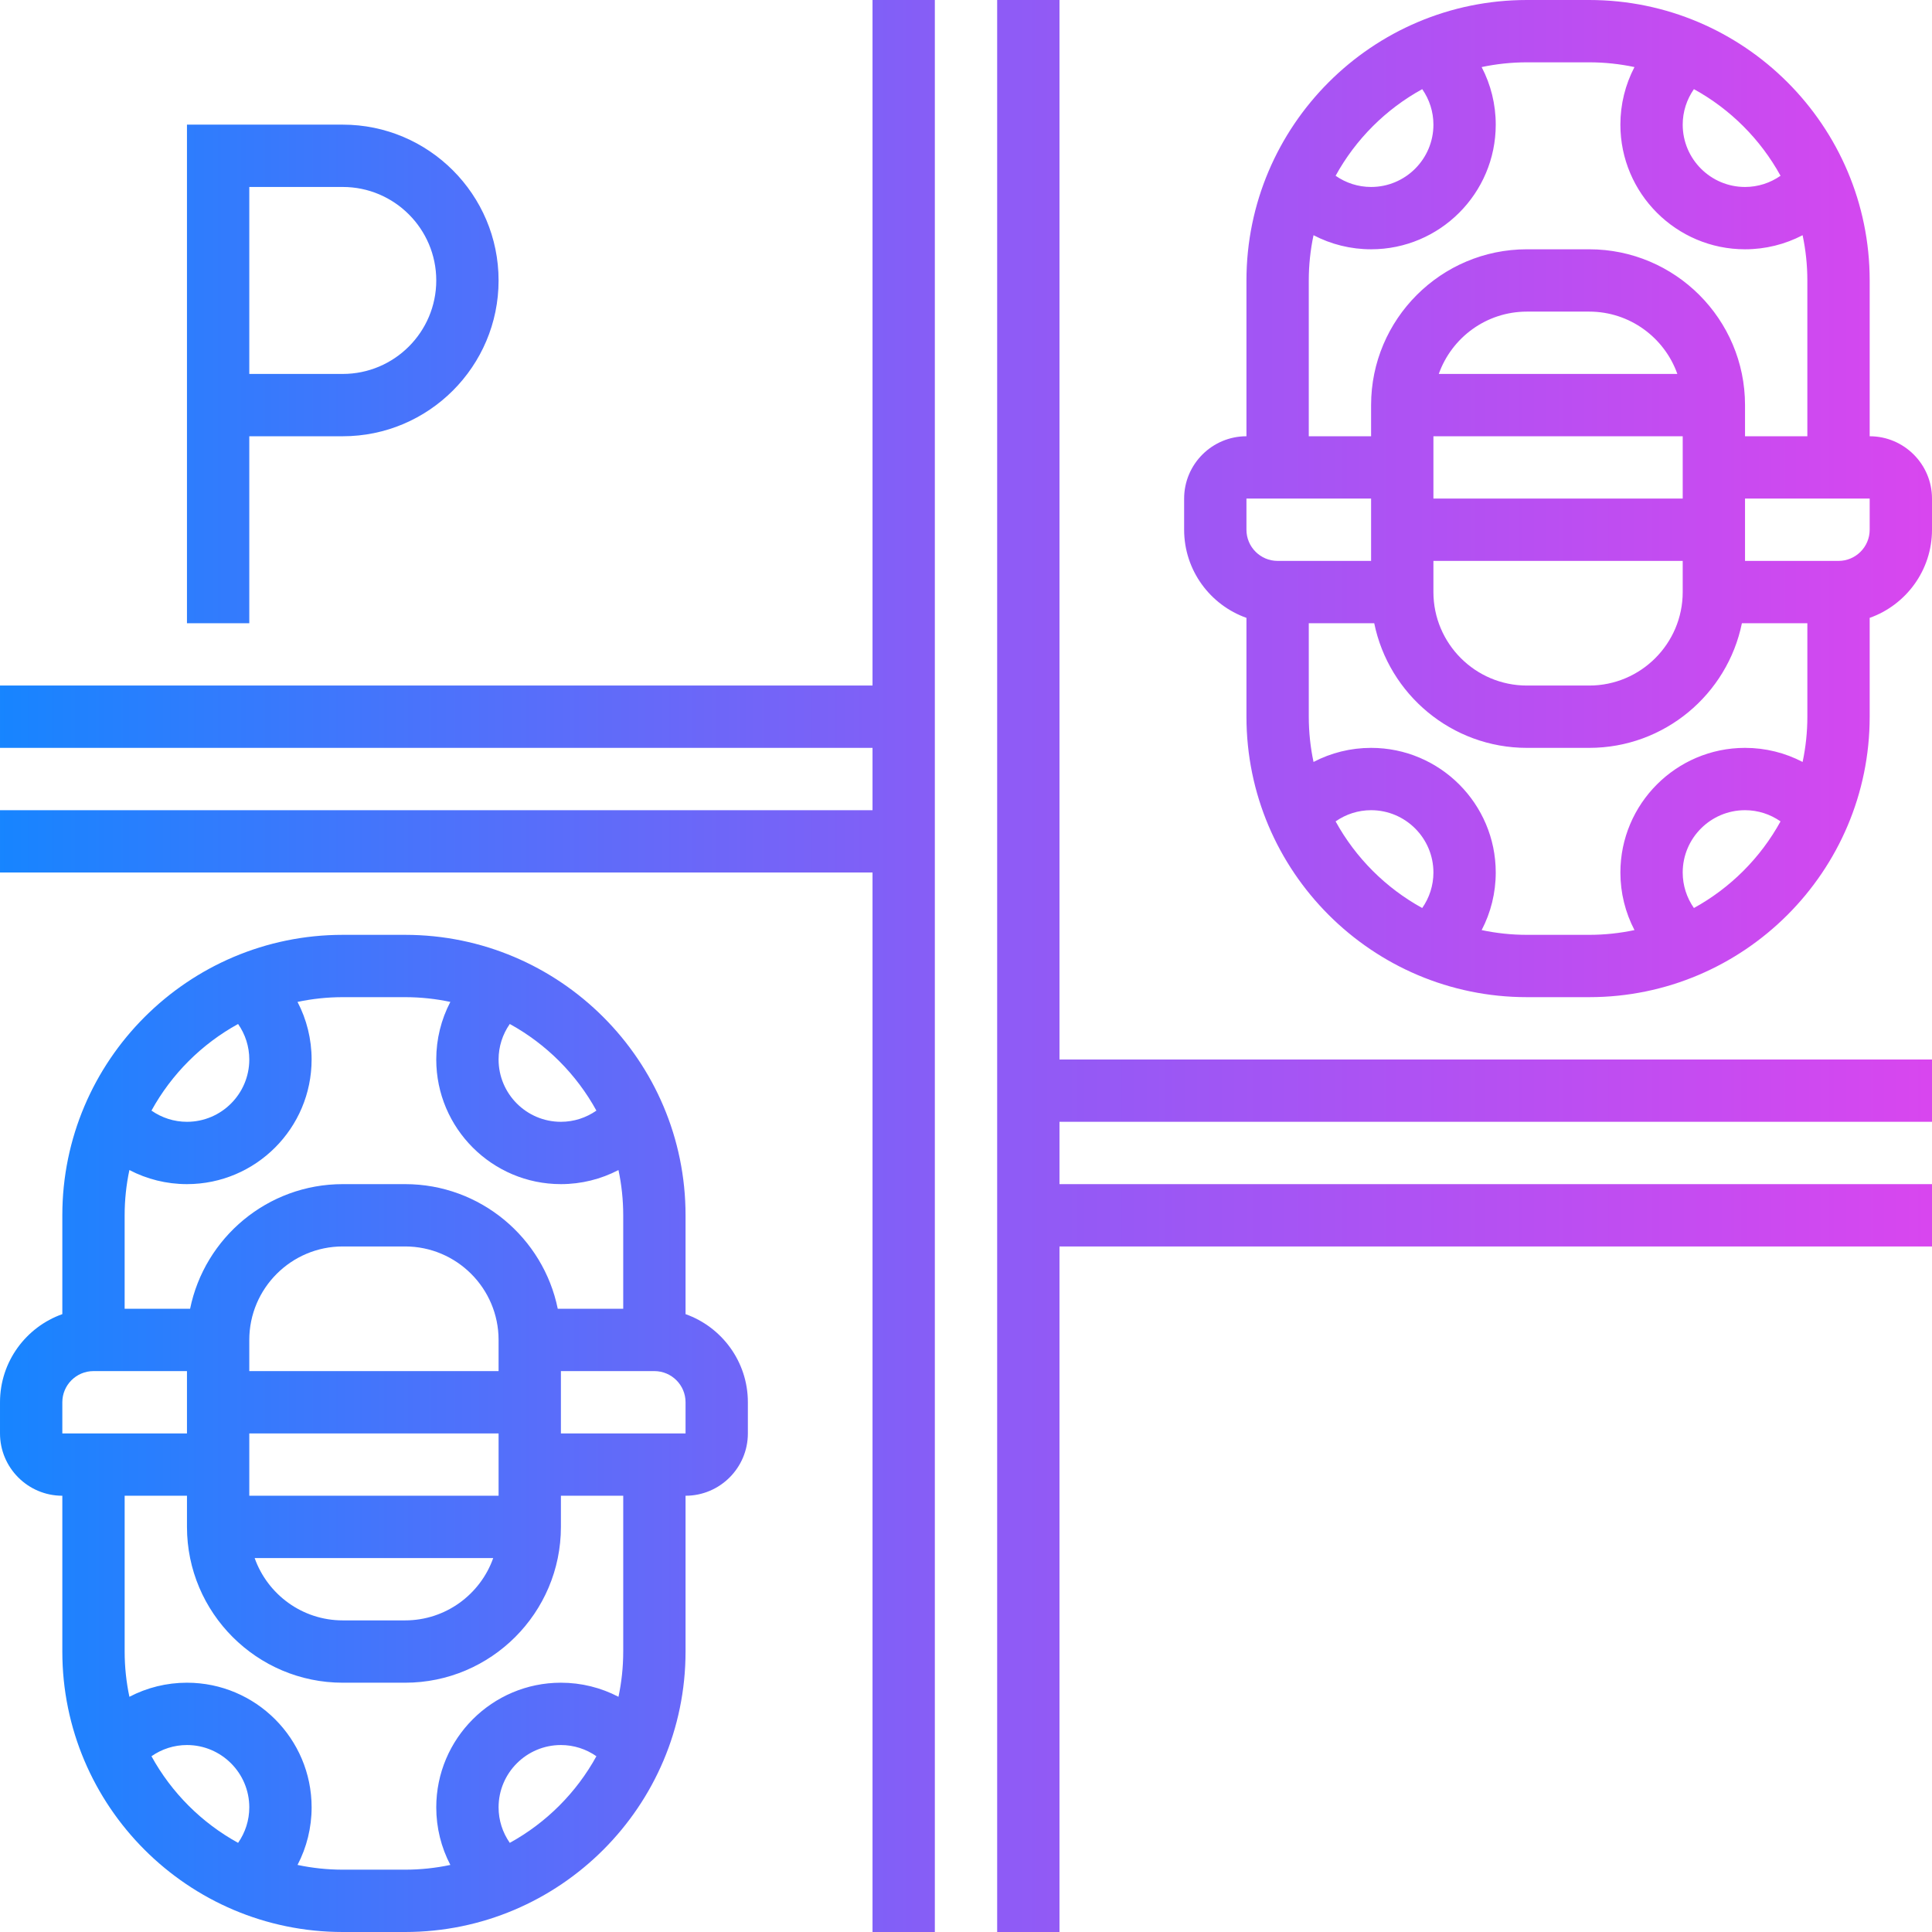 <?xml version="1.0" encoding="UTF-8" standalone="no"?><!DOCTYPE svg PUBLIC "-//W3C//DTD SVG 1.1//EN" "http://www.w3.org/Graphics/SVG/1.1/DTD/svg11.dtd"><svg width="100%" height="100%" viewBox="0 0 496 496" version="1.1" xmlns="http://www.w3.org/2000/svg" xmlns:xlink="http://www.w3.org/1999/xlink" xml:space="preserve" xmlns:serif="http://www.serif.com/" style="fill-rule:evenodd;clip-rule:evenodd;stroke-linejoin:round;stroke-miterlimit:2;"><path d="M176,337.376l0,-25.376c0,-39.701 -32.299,-72 -72,-72l-16,-0c-39.701,-0 -72,32.299 -72,72l0,25.376c-9.311,3.303 -16,12.195 -16,22.624l0,8c0,8.822 7.178,16 16,16l0,40c0,39.701 32.299,72 72,72l16,-0c39.701,-0 72,-32.299 72,-72l0,-40c8.822,-0 16,-7.178 16,-16l0,-8c0,-10.429 -6.689,-19.321 -16,-22.624Zm96,-337.376l-16,0l0,496l16,0l0,-176l224,0l0,-16l-224,0l0,-16l224,0l0,-16l-224,0l0,-272Zm-48,176l-224,0l0,16l224,0l0,16l-224,0l0,16l224,0l0,272l16,0l0,-496l-16,0l0,176Zm-64,248c0,3.982 -0.425,7.866 -1.219,11.616c-4.496,-2.346 -9.537,-3.616 -14.781,-3.616c-17.645,0 -32,14.355 -32,32c0,5.244 1.27,10.285 3.616,14.781c-3.75,0.794 -7.634,1.219 -11.616,1.219l-16,0c-3.982,0 -7.866,-0.425 -11.616,-1.219c2.346,-4.496 3.616,-9.537 3.616,-14.781c0,-17.645 -14.355,-32 -32,-32c-5.244,0 -10.285,1.27 -14.781,3.616c-0.794,-3.75 -1.219,-7.634 -1.219,-11.616l0,-40l16,0l0,8c0,22.056 17.944,40 40,40l16,0c22.056,0 40,-17.944 40,-40l0,-8l16,0l0,40Zm-121.113,26.876c2.646,-1.846 5.795,-2.876 9.113,-2.876c8.822,0 16,7.178 16,16c0,3.318 -1.03,6.467 -2.876,9.113c-9.359,-5.142 -17.095,-12.878 -22.237,-22.237Zm91.989,22.237c-1.846,-2.646 -2.876,-5.795 -2.876,-9.113c0,-8.822 7.178,-16 16,-16c3.318,0 6.467,1.03 9.113,2.876c-5.142,9.359 -12.878,17.095 -22.237,22.237Zm-4.252,-73.113c-3.302,9.311 -12.195,16 -22.624,16l-16,0c-10.429,0 -19.321,-6.689 -22.624,-16l61.248,0Zm-62.624,-16l-0,-16l64,0l-0,16l-64,0Zm112,-16l-32,0l-0,-16l24,0c4.411,0 8,3.589 8,8l-0,8Zm-160,-8c-0,-4.411 3.589,-8 8,-8l24,0l-0,16l-32,0l-0,-8Zm112,-8l-64,0l-0,-8c-0,-13.233 10.767,-24 24,-24l16,0c13.233,0 24,10.767 24,24l-0,8Zm-24,-96c3.982,0 7.866,0.425 11.616,1.219c-2.346,4.496 -3.616,9.537 -3.616,14.781c-0,17.645 14.355,32 32,32c5.244,0 10.285,-1.27 14.781,-3.616c0.794,3.75 1.219,7.634 1.219,11.616l-0,24l-16.805,0c-3.717,-18.235 -19.878,-32 -39.195,-32l-16,0c-19.317,0 -35.478,13.765 -39.195,32l-16.805,0l-0,-24c-0,-3.982 0.425,-7.866 1.219,-11.616c4.496,2.346 9.537,3.616 14.781,3.616c17.645,0 32,-14.355 32,-32c-0,-5.244 -1.27,-10.285 -3.616,-14.781c3.75,-0.794 7.634,-1.219 11.616,-1.219l16,0Zm49.113,29.124c-2.646,1.846 -5.795,2.876 -9.113,2.876c-8.822,0 -16,-7.178 -16,-16c-0,-3.318 1.03,-6.467 2.876,-9.113c9.359,5.142 17.095,12.878 22.237,22.237Zm-91.989,-22.237c1.846,2.646 2.876,5.795 2.876,9.113c-0,8.822 -7.178,16 -16,16c-3.318,0 -6.467,-1.03 -9.113,-2.876c5.142,-9.359 12.878,-17.095 22.237,-22.237Zm418.876,-150.887l-0,-40c-0,-39.701 -32.299,-72 -72,-72l-16,0c-39.701,0 -72,32.299 -72,72l-0,40c-8.822,0 -16,7.178 -16,16l-0,8c-0,10.429 6.689,19.321 16,22.624l-0,25.376c-0,39.701 32.299,72 72,72l16,0c39.701,0 72,-32.299 72,-72l-0,-25.376c9.311,-3.303 16,-12.195 16,-22.624l-0,-8c-0,-8.822 -7.178,-16 -16,-16Zm-88,128c-3.982,0 -7.866,-0.425 -11.616,-1.219c2.346,-4.496 3.616,-9.537 3.616,-14.781c-0,-17.645 -14.355,-32 -32,-32c-5.244,0 -10.285,1.27 -14.781,3.616c-0.794,-3.75 -1.219,-7.634 -1.219,-11.616l-0,-24l16.805,0c3.717,18.235 19.878,32 39.195,32l16,0c19.317,0 35.478,-13.765 39.195,-32l16.805,0l-0,24c-0,3.982 -0.425,7.866 -1.219,11.616c-4.496,-2.346 -9.537,-3.616 -14.781,-3.616c-17.645,0 -32,14.355 -32,32c-0,5.244 1.27,10.285 3.616,14.781c-3.75,0.794 -7.634,1.219 -11.616,1.219l-16,0Zm-49.113,-29.124c2.646,-1.846 5.795,-2.876 9.113,-2.876c8.822,0 16,7.178 16,16c-0,3.318 -1.03,6.467 -2.876,9.113c-9.359,-5.142 -17.095,-12.878 -22.237,-22.237Zm91.989,22.237c-1.846,-2.646 -2.876,-5.795 -2.876,-9.113c-0,-8.822 7.178,-16 16,-16c3.318,0 6.467,1.03 9.113,2.876c-5.142,9.359 -12.878,17.095 -22.237,22.237Zm-66.876,-89.113l64,0l-0,8c-0,13.233 -10.767,24 -24,24l-16,0c-13.233,0 -24,-10.767 -24,-24l-0,-8Zm-304,-32l24,0c22.056,0 40,-17.944 40,-40c-0,-22.056 -17.944,-40 -40,-40l-40,0l-0,128l16,0l-0,-48Zm256,16l32,0l-0,16l-24,0c-4.411,0 -8,-3.589 -8,-8l-0,-8Zm160,8c-0,4.411 -3.589,8 -8,8l-24,0l-0,-16l32,0l-0,8Zm-48,-24l-0,16l-64,0l-0,-16l64,0Zm-96,-40c-0,-3.982 0.425,-7.866 1.219,-11.616c4.496,2.346 9.537,3.616 14.781,3.616c17.645,0 32,-14.355 32,-32c-0,-5.244 -1.27,-10.285 -3.616,-14.781c3.75,-0.794 7.634,-1.219 11.616,-1.219l16,0c3.982,0 7.866,0.425 11.616,1.219c-2.346,4.496 -3.616,9.537 -3.616,14.781c-0,17.645 14.355,32 32,32c5.244,0 10.285,-1.27 14.781,-3.616c0.794,3.75 1.219,7.634 1.219,11.616l-0,40l-16,0l-0,-8c-0,-22.056 -17.944,-40 -40,-40l-16,0c-22.056,0 -40,17.944 -40,40l-0,8l-16,0l-0,-40Zm33.376,24c3.302,-9.311 12.195,-16 22.624,-16l16,0c10.429,0 19.321,6.689 22.624,16l-61.248,0Zm-305.376,-48l24,0c13.233,0 24,10.767 24,24c-0,13.233 -10.767,24 -24,24l-24,0l-0,-48Zm393.113,-2.876c-2.646,1.846 -5.795,2.876 -9.113,2.876c-8.822,0 -16,-7.178 -16,-16c-0,-3.318 1.03,-6.467 2.876,-9.113c9.359,5.142 17.095,12.878 22.237,22.237Zm-91.989,-22.237c1.846,2.646 2.876,5.795 2.876,9.113c-0,8.822 -7.178,16 -16,16c-3.318,0 -6.467,-1.03 -9.113,-2.876c5.142,-9.359 12.878,-17.095 22.237,-22.237Z" style="fill:url(#_Linear1);fill-rule:nonzero;"/><defs><linearGradient id="_Linear1" x1="0" y1="0" x2="1" y2="0" gradientUnits="userSpaceOnUse" gradientTransform="matrix(496.002,0,0,495.959,-6.88338e-14,249.194)"><stop offset="0" style="stop-color:#1685ff;stop-opacity:1"/><stop offset="0.5" style="stop-color:#8b5cf6;stop-opacity:1"/><stop offset="1" style="stop-color:#d946ef;stop-opacity:1"/></linearGradient></defs></svg>